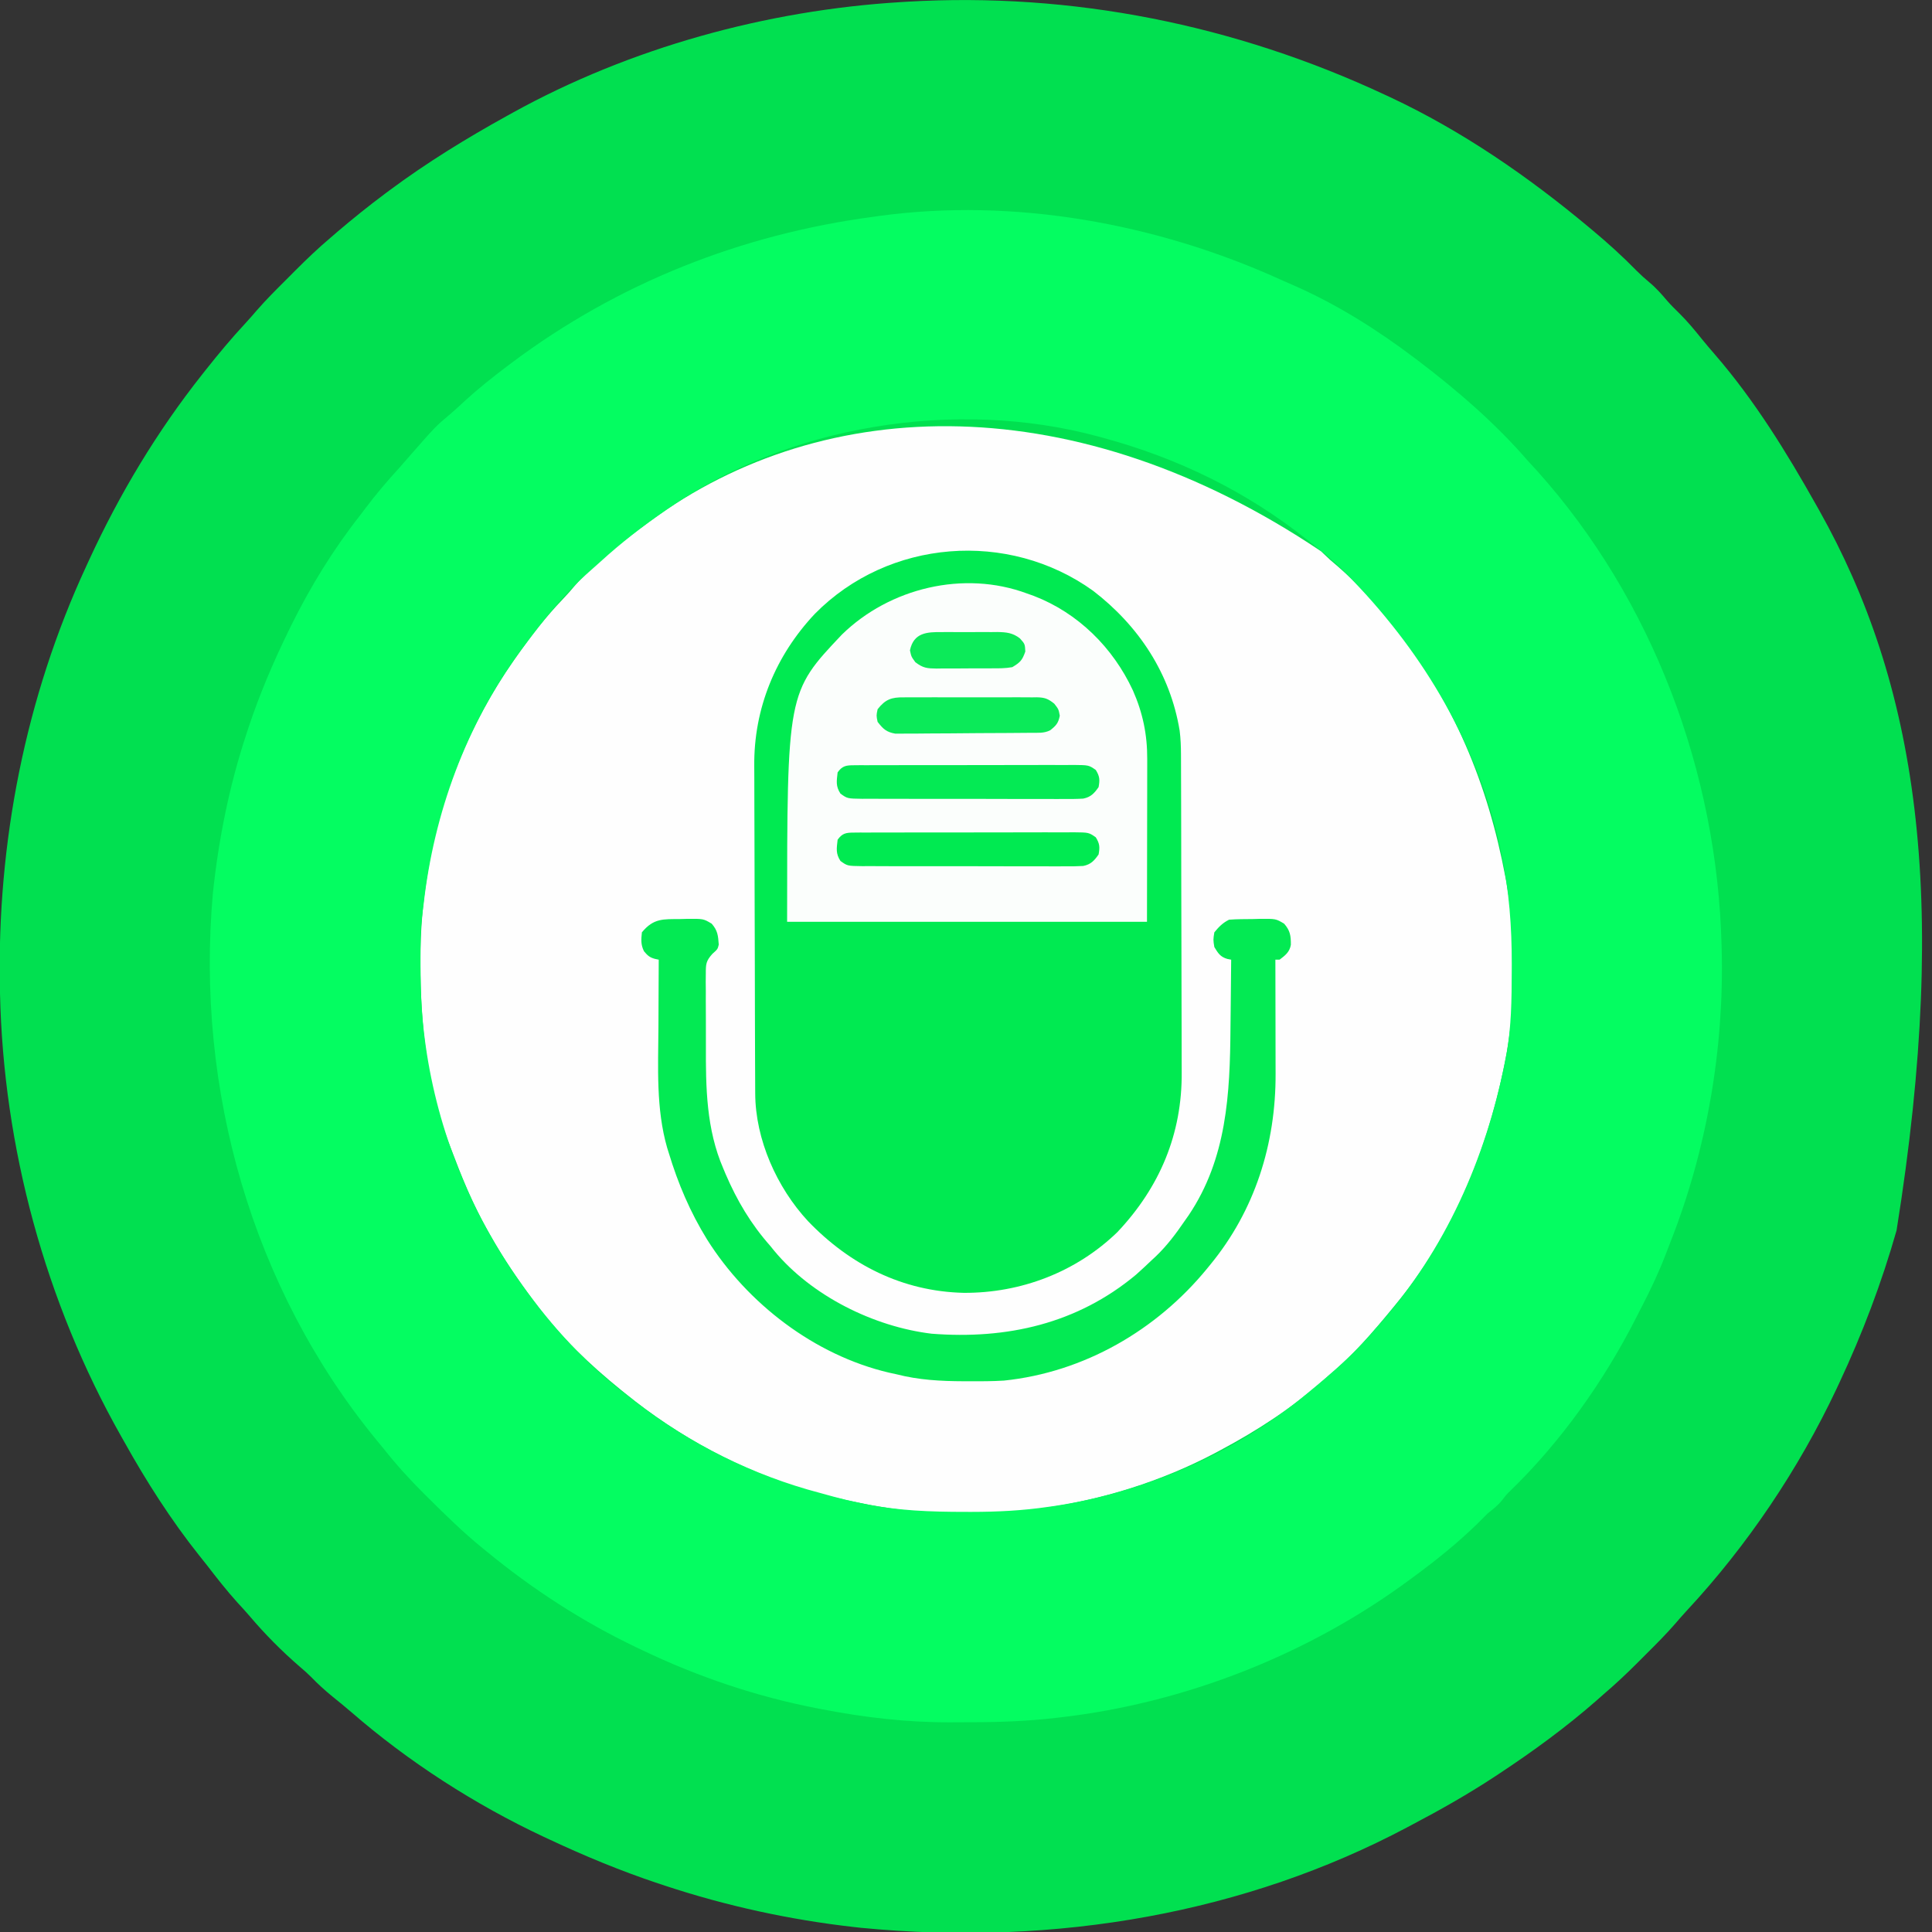 <?xml version="1.0" encoding="UTF-8"?>
<svg version="1.1" xmlns="http://www.w3.org/2000/svg" width="918" height="918">
<rect width="100%" height="100%" fill="#333333" stroke="none"/>
<path d="M0 0 C0.89 0.413 1.78 0.827 2.697 1.252 C36.774 17.231 68.18 38.912 97 63 C97.548 63.456 98.096 63.913 98.661 64.383 C105.98 70.495 112.941 76.785 119.605 83.605 C121.589 85.589 123.587 87.408 125.75 89.188 C128.929 91.823 131.524 94.798 134.191 97.941 C136.003 100.003 137.904 101.904 139.875 103.812 C143.767 107.652 147.181 111.776 150.598 116.039 C152.649 118.567 154.752 121.034 156.889 123.49 C175.67 145.192 190.981 170.049 205 195 C205.453 195.801 205.907 196.601 206.374 197.426 C252.316 279.179 268.847 379.397 243.16 539.652 C236.049 564.624 227.001 588.487 216 612 C215.331 613.432 215.331 613.432 214.649 614.893 C196.62 653.116 172.231 689.419 143.414 720.375 C141.527 722.427 139.707 724.505 137.895 726.621 C133.645 731.494 129.092 736.059 124.512 740.618 C123.065 742.06 121.623 743.507 120.182 744.955 C114.957 750.183 109.626 755.207 104 760 C102.951 760.925 101.905 761.852 100.859 762.781 C86.174 775.684 70.309 787.239 54 798 C53.281 798.475 52.561 798.95 51.82 799.439 C39.257 807.675 26.292 815.011 13 822 C11.712 822.686 11.712 822.686 10.398 823.386 C-65.375 863.564 -155.428 880.105 -249 871 C-250.061 870.882 -251.121 870.763 -252.214 870.642 C-282.674 867.21 -312.896 860.613 -342 851 C-343.697 850.44 -343.697 850.44 -345.429 849.868 C-363.1 843.954 -380.135 836.91 -397 829 C-397.886 828.588 -398.771 828.176 -399.684 827.752 C-432.287 812.467 -463.887 792.137 -491.07 768.527 C-493.957 766.037 -496.903 763.638 -499.875 761.25 C-503.592 758.227 -507.025 755.096 -510.352 751.652 C-512.02 749.98 -513.759 748.463 -515.562 746.938 C-524.058 739.604 -532.131 731.466 -539.379 722.898 C-541.281 720.671 -543.266 718.53 -545.25 716.375 C-550.357 710.713 -555.02 704.746 -559.671 698.71 C-560.859 697.181 -562.073 695.671 -563.289 694.164 C-576.697 677.347 -588.539 658.776 -599 640 C-599.487 639.14 -599.975 638.279 -600.477 637.393 C-636.51 573.662 -656.402 500.196 -658 427 C-658.022 426.042 -658.044 425.084 -658.066 424.097 C-659.39 355.368 -645.952 286.469 -617 224 C-616.539 222.995 -616.077 221.99 -615.602 220.955 C-601.149 189.611 -583.432 160.09 -562 133 C-561.471 132.329 -560.941 131.659 -560.396 130.968 C-554.31 123.292 -548.09 115.796 -541.414 108.625 C-539.537 106.584 -537.728 104.516 -535.926 102.41 C-531.533 97.374 -526.817 92.667 -522.085 87.954 C-520.565 86.44 -519.051 84.921 -517.537 83.4 C-512.198 78.057 -506.772 72.879 -501 68 C-499.944 67.088 -498.888 66.175 -497.832 65.262 C-490.403 58.929 -482.83 52.832 -475 47 C-474.334 46.502 -473.667 46.005 -472.981 45.492 C-455.159 32.243 -436.423 20.742 -417 10 C-416.168 9.537 -415.336 9.075 -414.479 8.598 C-358.527 -22.301 -293.775 -40.119 -230 -44 C-229.016 -44.062 -228.031 -44.123 -227.017 -44.187 C-148.579 -48.8 -71.119 -33.205 0 0 Z " fill="#01E050" transform="translate(658,45)"/>
<path d="M0 0 C1.439 1.352 2.877 2.706 4.312 4.062 C5.62 5.193 6.933 6.318 8.25 7.438 C17.169 15.242 24.986 23.762 32.312 33.062 C33.184 34.133 34.056 35.202 34.93 36.27 C62.945 70.797 79.412 111.149 87.562 154.562 C87.726 155.421 87.889 156.28 88.057 157.166 C92.917 184.24 92.8 216.128 87.312 243.062 C87.119 244.027 86.926 244.992 86.727 245.986 C78.328 286.559 61.859 325.936 35.312 358.062 C34.883 358.587 34.453 359.112 34.01 359.652 C24.858 370.795 15.411 381.817 4.312 391.062 C3.309 391.948 2.308 392.836 1.309 393.727 C-13.696 407.008 -30.024 417.64 -47.688 427.062 C-48.561 427.53 -49.434 427.998 -50.333 428.48 C-101.151 455.288 -163.461 464.005 -219.688 452.062 C-220.595 451.881 -221.503 451.699 -222.438 451.511 C-228.592 450.263 -234.645 448.768 -240.688 447.062 C-241.6 446.805 -242.512 446.548 -243.452 446.284 C-275.204 437.071 -305.094 420.893 -330.688 400.062 C-331.277 399.589 -331.866 399.116 -332.473 398.628 C-347.151 386.766 -361.428 373.244 -372.688 358.062 C-373.417 357.091 -373.417 357.091 -374.161 356.1 C-381.644 346.105 -388.566 335.945 -394.688 325.062 C-395.048 324.436 -395.408 323.81 -395.779 323.166 C-403.11 310.361 -408.482 296.844 -413.688 283.062 C-413.961 282.354 -414.234 281.646 -414.516 280.916 C-424.782 254.081 -427.909 224.713 -427.938 196.188 C-427.939 195.477 -427.94 194.767 -427.941 194.035 C-427.928 180.546 -426.858 167.387 -424.688 154.062 C-424.554 153.21 -424.42 152.358 -424.282 151.479 C-418.579 116.266 -404.162 81.278 -383.688 52.062 C-383.173 51.328 -382.659 50.593 -382.129 49.836 C-375.381 40.282 -368.392 31.209 -360.281 22.773 C-358.175 20.572 -356.198 18.339 -354.25 16 C-344.484 4.805 -332.612 -4.192 -320.688 -12.938 C-319.837 -13.566 -319.837 -13.566 -318.97 -14.207 C-235.317 -75.595 -115.928 -77.894 0 0 Z " fill="#FEFEFE" transform="translate(627.688,261.938)"/>
<path d="M0 0 C2.274 1.026 4.557 2.024 6.847 3.013 C26.902 11.845 46.128 23.963 63.573 37.161 C64.179 37.618 64.784 38.075 65.408 38.545 C84.1 52.743 102.228 68.371 117.573 86.161 C119.03 87.746 120.489 89.329 121.948 90.911 C176.863 152.107 207.542 234.362 209.573 316.161 C209.595 316.924 209.617 317.687 209.64 318.474 C210.831 365.501 202.572 413.5 185.314 457.273 C184.577 459.151 183.859 461.036 183.144 462.923 C179.817 471.591 175.913 479.873 171.635 488.111 C170.573 490.162 169.528 492.222 168.483 494.282 C153.405 523.726 133.182 552.237 109.401 575.333 C107.418 577.249 107.418 577.249 105.323 579.974 C103.323 582.474 101.094 584.194 98.573 586.161 C96.899 587.821 95.234 589.488 93.573 591.161 C84.154 600.311 74.148 608.385 63.573 616.161 C62.893 616.666 62.212 617.172 61.511 617.692 C13.493 653.212 -45.093 676.293 -104.427 683.161 C-105.206 683.253 -105.985 683.344 -106.788 683.438 C-120.346 684.991 -133.785 685.505 -147.427 685.477 C-150.661 685.474 -153.893 685.497 -157.126 685.522 C-177.486 685.585 -197.447 683.248 -217.427 679.411 C-218.09 679.285 -218.753 679.159 -219.437 679.028 C-248.609 673.436 -276.648 663.991 -303.427 651.161 C-304.245 650.773 -305.062 650.386 -305.905 649.986 C-331.622 637.732 -355.436 622.26 -377.427 604.161 C-377.969 603.721 -378.512 603.282 -379.071 602.829 C-388.339 595.278 -396.836 586.959 -405.302 578.536 C-405.836 578.007 -406.37 577.478 -406.921 576.933 C-413.895 570.012 -420.325 562.88 -426.427 555.161 C-427.439 553.929 -428.455 552.7 -429.474 551.474 C-488.739 479.226 -515.493 384.598 -507.306 291.923 C-504.629 266.215 -499.528 240.706 -491.427 216.161 C-490.905 214.569 -490.905 214.569 -490.373 212.944 C-485.132 197.185 -478.72 182.075 -471.427 167.161 C-470.986 166.259 -470.545 165.357 -470.091 164.428 C-460.962 145.952 -450.17 128.369 -437.427 112.161 C-436.607 111.078 -435.789 109.993 -434.974 108.907 C-429.779 102.013 -424.274 95.515 -418.427 89.161 C-417.297 87.873 -416.172 86.582 -415.052 85.286 C-401.509 69.796 -401.509 69.796 -394.497 63.919 C-392.028 61.822 -389.674 59.617 -387.302 57.411 C-380.947 51.632 -374.281 46.334 -367.427 41.161 C-366.753 40.652 -366.078 40.142 -365.384 39.618 C-314.726 1.613 -256.045 -21.519 -193.427 -29.839 C-192.601 -29.956 -191.775 -30.073 -190.924 -30.194 C-126.556 -39.036 -58.738 -26.638 0 0 Z M-291.427 109.161 C-291.966 109.534 -292.504 109.908 -293.06 110.292 C-303.536 117.57 -313.507 125.273 -322.931 133.888 C-324.568 135.379 -326.222 136.854 -327.892 138.31 C-340.079 148.976 -349.83 161.196 -359.427 174.161 C-360.073 175.021 -360.718 175.881 -361.384 176.767 C-387.047 212.046 -402.191 253.473 -407.128 296.598 C-407.311 298.165 -407.506 299.732 -407.723 301.295 C-408.716 308.801 -408.625 316.353 -408.614 323.911 C-408.614 324.642 -408.614 325.373 -408.613 326.126 C-408.593 338.23 -408.096 350.158 -406.427 362.161 C-406.266 363.321 -406.266 363.321 -406.102 364.503 C-400.306 404.826 -384.925 442.908 -361.427 476.161 C-361.026 476.729 -360.625 477.297 -360.212 477.882 C-346.375 497.302 -329.491 515.803 -310.427 530.161 C-309.196 531.12 -307.965 532.08 -306.735 533.04 C-280.772 553.129 -250.565 568.221 -218.821 576.529 C-216.704 577.088 -214.598 577.676 -212.493 578.278 C-208.49 579.371 -204.486 580.308 -200.427 581.161 C-199.153 581.436 -199.153 581.436 -197.853 581.717 C-181.85 585.014 -166.08 585.538 -149.802 585.536 C-148.821 585.538 -147.839 585.54 -146.828 585.542 C-134.55 585.539 -122.577 584.944 -110.427 583.161 C-109.364 583.011 -108.301 582.861 -107.206 582.706 C-64.437 576.257 -21.785 557.725 11.573 530.161 C12.098 529.731 12.623 529.301 13.163 528.858 C24.306 519.707 35.328 510.26 44.573 499.161 C45.459 498.158 46.347 497.157 47.237 496.157 C78.228 461.144 97.43 417.78 106.573 372.161 C106.751 371.288 106.929 370.415 107.112 369.515 C109.764 355.761 109.853 341.93 109.886 327.974 C109.89 327.093 109.893 326.212 109.897 325.305 C109.935 307.695 108.662 290.357 105.011 273.099 C104.753 271.879 104.496 270.659 104.23 269.403 C93.541 221.004 68.631 178.701 34.573 143.161 C33.793 142.34 33.013 141.519 32.21 140.673 C27.203 135.524 21.881 130.902 16.234 126.467 C15.057 125.541 13.884 124.61 12.713 123.676 C-16.154 100.658 -48.84 84.776 -84.427 75.161 C-85.257 74.933 -86.086 74.705 -86.941 74.47 C-154.233 56.36 -234.062 69.059 -291.427 109.161 Z " fill="#04FD61" transform="translate(608.427,132.839)"/>
<path d="M0 0 C21.608 16.582 36.659 39.264 41.114 66.446 C41.586 70.208 41.728 73.806 41.741 77.596 C41.745 78.3 41.748 79.004 41.752 79.729 C41.763 82.07 41.767 84.41 41.771 86.751 C41.777 88.437 41.784 90.123 41.791 91.809 C41.812 97.334 41.822 102.858 41.832 108.383 C41.836 110.293 41.84 112.203 41.844 114.112 C41.863 123.093 41.878 132.074 41.886 141.055 C41.896 151.38 41.922 161.705 41.962 172.03 C41.993 180.036 42.007 188.043 42.011 196.049 C42.013 200.818 42.022 205.587 42.047 210.356 C42.071 214.854 42.075 219.35 42.064 223.848 C42.064 225.483 42.07 227.119 42.084 228.755 C42.319 258.048 31.669 283.412 11.469 304.77 C-8.116 323.719 -34.326 333.713 -61.469 333.57 C-90.57 332.891 -115.545 320.273 -135.52 299.457 C-150.305 283.486 -160.466 260.748 -160.56 238.88 C-160.565 238.158 -160.569 237.435 -160.573 236.69 C-160.587 234.28 -160.593 231.869 -160.599 229.458 C-160.607 227.725 -160.615 225.991 -160.624 224.258 C-160.65 218.57 -160.665 212.883 -160.68 207.195 C-160.685 205.23 -160.69 203.265 -160.696 201.3 C-160.717 193.115 -160.736 184.93 -160.747 176.745 C-160.764 165.059 -160.797 153.373 -160.854 141.687 C-160.893 133.448 -160.912 125.209 -160.917 116.97 C-160.921 112.062 -160.933 107.153 -160.965 102.245 C-160.996 97.615 -161.002 92.985 -160.99 88.355 C-160.99 86.671 -160.998 84.987 -161.016 83.304 C-161.289 55.953 -150.939 30.817 -132.205 10.911 C-97.185 -24.614 -40.309 -28.988 0 0 Z " fill="#00EA51" transform="translate(519.406,280.73)"/>
<path d="M0 0 C1.051 0.374 2.101 0.748 3.184 1.133 C24.245 9.236 40.816 25.682 50.273 45.988 C55 56.653 57.167 67.074 57.114 78.689 C57.114 79.543 57.114 80.396 57.114 81.275 C57.113 84.015 57.106 86.756 57.098 89.496 C57.096 91.197 57.095 92.897 57.095 94.598 C57.089 100.878 57.075 107.158 57.062 113.438 C57.042 127.483 57.021 141.529 57 156 C0.57 156 -55.86 156 -114 156 C-114 47.015 -114 47.015 -87.938 19.5 C-65.253 -2.657 -30.006 -11.157 0 0 Z " fill="#FBFEFC" transform="translate(488,282)"/>
<path d="M0 0 C1.569 -0.044 1.569 -0.044 3.17 -0.088 C10.911 -0.152 10.911 -0.152 14.855 2.207 C17.709 5.486 17.894 7.831 18.211 12.145 C17.688 14.312 17.688 14.312 15.194 16.536 C12.13 19.93 12.06 21.392 12.056 25.897 C12.044 27.213 12.031 28.53 12.018 29.886 C12.031 31.321 12.044 32.756 12.059 34.191 C12.058 35.683 12.055 37.175 12.051 38.667 C12.048 41.802 12.063 44.936 12.091 48.071 C12.124 52.028 12.118 55.984 12.1 59.942 C12.026 80.009 12.259 99.815 20.375 118.562 C20.716 119.378 21.057 120.194 21.408 121.035 C26.867 133.76 33.48 144.925 42.688 155.312 C43.299 156.067 43.91 156.821 44.539 157.598 C62.321 179.049 91.851 193.715 119.371 197.031 C155.151 199.812 188.509 192.3 216.434 169.023 C218.904 166.835 221.306 164.596 223.688 162.312 C224.385 161.667 225.082 161.021 225.801 160.355 C231.206 155.202 235.483 149.467 239.688 143.312 C240.286 142.459 240.884 141.606 241.5 140.727 C259.635 113.767 261.123 83.105 261.357 51.666 C261.387 48.005 261.434 44.343 261.479 40.682 C261.563 33.559 261.631 26.436 261.688 19.312 C261.074 19.191 260.46 19.07 259.828 18.945 C256.507 17.964 255.459 16.223 253.688 13.312 C253.125 9.812 253.125 9.812 253.688 6.312 C255.86 3.682 257.634 1.839 260.688 0.312 C264.452 0.018 268.225 0.035 272 0 C273.569 -0.044 273.569 -0.044 275.17 -0.088 C282.911 -0.152 282.911 -0.152 286.855 2.207 C289.708 5.486 290.079 7.9 290.047 12.27 C289.442 15.711 287.366 17.272 284.688 19.312 C284.027 19.312 283.368 19.312 282.688 19.312 C282.69 20.14 282.692 20.967 282.694 21.82 C282.714 29.66 282.73 37.501 282.739 45.341 C282.745 49.371 282.752 53.4 282.763 57.43 C282.774 61.327 282.78 65.224 282.782 69.12 C282.784 70.599 282.788 72.078 282.793 73.556 C282.91 106.736 273.003 138.434 251.688 164.312 C251.224 164.881 250.761 165.449 250.284 166.035 C226.276 195.384 191.73 215.377 153.688 219.312 C148.088 219.655 142.483 219.653 136.875 219.625 C135.754 219.623 135.754 219.623 134.609 219.62 C123.675 219.581 113.324 219.043 102.688 216.312 C101.465 216.046 100.243 215.779 98.984 215.504 C63.733 207.207 31.838 182.71 12.688 152.312 C4.628 139.259 -1.13 125.738 -5.562 111.062 C-5.809 110.279 -6.055 109.495 -6.309 108.687 C-11.653 90.134 -10.572 70.372 -10.45 51.267 C-10.429 47.653 -10.42 44.038 -10.41 40.424 C-10.389 33.387 -10.355 26.35 -10.312 19.312 C-10.938 19.177 -11.563 19.042 -12.207 18.902 C-14.703 18.203 -15.663 17.276 -17.312 15.312 C-18.882 12.174 -18.665 9.774 -18.312 6.312 C-12.724 -0.452 -8.259 0.075 0 0 Z " fill="#03EA53" transform="translate(323.312,436.688)"/>
<path d="M0 0 C0.983 -0.01 1.966 -0.02 2.978 -0.03 C4.594 -0.023 4.594 -0.023 6.242 -0.016 C7.377 -0.023 8.512 -0.03 9.682 -0.037 C13.445 -0.056 17.207 -0.052 20.97 -0.046 C23.58 -0.05 26.189 -0.056 28.798 -0.062 C34.272 -0.072 39.745 -0.069 45.219 -0.058 C51.545 -0.047 57.871 -0.061 64.197 -0.088 C70.284 -0.113 76.37 -0.115 82.456 -0.109 C85.046 -0.108 87.636 -0.115 90.225 -0.127 C93.843 -0.142 97.46 -0.131 101.078 -0.114 C102.153 -0.124 103.228 -0.133 104.335 -0.143 C111.563 -0.071 111.563 -0.071 114.886 2.235 C116.759 5.248 116.865 6.902 116.224 10.388 C114.176 13.333 112.544 15.122 108.94 15.848 C106.004 16.034 103.105 16.052 100.164 16.019 C99.048 16.026 97.932 16.033 96.782 16.04 C93.094 16.057 89.408 16.038 85.72 16.017 C83.159 16.017 80.597 16.02 78.036 16.024 C72.668 16.027 67.301 16.013 61.934 15.985 C55.731 15.953 49.529 15.953 43.326 15.97 C37.354 15.986 31.382 15.979 25.41 15.962 C22.871 15.957 20.331 15.957 17.792 15.963 C14.246 15.969 10.701 15.949 7.156 15.921 C5.576 15.931 5.576 15.931 3.965 15.941 C-3.136 15.847 -3.136 15.847 -6.428 13.482 C-8.735 9.898 -8.243 7.59 -7.776 3.388 C-5.544 0.261 -3.733 0.011 0 0 Z " fill="#00EA51" transform="translate(405.776,395.612)"/>
<path d="M0 0 C0.983 -0.01 1.966 -0.02 2.978 -0.03 C4.594 -0.023 4.594 -0.023 6.242 -0.016 C7.377 -0.023 8.512 -0.03 9.682 -0.037 C13.445 -0.056 17.207 -0.052 20.97 -0.046 C23.58 -0.05 26.189 -0.056 28.798 -0.062 C34.272 -0.072 39.745 -0.069 45.219 -0.058 C51.545 -0.047 57.871 -0.061 64.197 -0.088 C70.284 -0.113 76.37 -0.115 82.456 -0.109 C85.046 -0.108 87.636 -0.115 90.225 -0.127 C93.843 -0.142 97.46 -0.131 101.078 -0.114 C102.153 -0.124 103.228 -0.133 104.335 -0.143 C111.563 -0.071 111.563 -0.071 114.886 2.235 C116.759 5.248 116.865 6.902 116.224 10.388 C114.176 13.333 112.544 15.122 108.94 15.848 C106.004 16.034 103.105 16.052 100.164 16.019 C99.048 16.026 97.932 16.033 96.782 16.04 C93.094 16.057 89.408 16.038 85.72 16.017 C83.159 16.017 80.597 16.02 78.036 16.024 C72.668 16.027 67.301 16.013 61.934 15.985 C55.731 15.953 49.529 15.953 43.326 15.97 C37.354 15.986 31.382 15.979 25.41 15.962 C22.871 15.957 20.331 15.957 17.792 15.963 C14.246 15.969 10.701 15.949 7.156 15.921 C5.576 15.931 5.576 15.931 3.965 15.941 C-3.136 15.847 -3.136 15.847 -6.428 13.482 C-8.735 9.898 -8.243 7.59 -7.776 3.388 C-5.544 0.261 -3.733 0.011 0 0 Z " fill="#04EA54" transform="translate(405.776,363.612)"/>
<path d="M0 0 C0.734 -0.009 1.468 -0.018 2.224 -0.027 C4.641 -0.048 7.056 -0.034 9.473 -0.017 C11.157 -0.02 12.842 -0.025 14.527 -0.032 C18.054 -0.039 21.581 -0.028 25.108 -0.005 C29.625 0.024 34.14 0.007 38.656 -0.023 C42.134 -0.041 45.612 -0.035 49.09 -0.022 C50.755 -0.019 52.42 -0.023 54.084 -0.035 C56.414 -0.047 58.741 -0.028 61.07 0 C61.755 -0.01 62.44 -0.02 63.146 -0.031 C66.928 0.053 68.476 0.6 71.467 2.996 C73.535 5.647 73.535 5.647 74.098 8.709 C73.417 12.264 72.334 13.424 69.535 15.647 C66.554 17.138 63.829 16.807 60.503 16.84 C59.779 16.848 59.055 16.856 58.309 16.865 C55.909 16.889 53.509 16.906 51.109 16.92 C50.29 16.926 49.471 16.931 48.626 16.937 C44.289 16.963 39.953 16.983 35.615 16.997 C31.136 17.014 26.658 17.058 22.179 17.109 C18.734 17.143 15.29 17.155 11.845 17.16 C10.194 17.167 8.543 17.182 6.892 17.206 C4.58 17.238 2.269 17.238 -0.044 17.23 C-1.359 17.239 -2.675 17.247 -4.03 17.255 C-8.337 16.493 -9.802 15.049 -12.465 11.647 C-13.09 8.647 -13.09 8.647 -12.465 5.647 C-8.751 0.903 -5.813 -0.086 0 0 Z " fill="#0BEA59" transform="translate(429.465,331.353)"/>
<path d="M0 0 C0.933 -0.005 1.866 -0.01 2.828 -0.014 C4.797 -0.018 6.766 -0.009 8.736 0.012 C11.741 0.039 14.743 0.012 17.748 -0.02 C19.665 -0.016 21.583 -0.01 23.5 0 C24.841 -0.015 24.841 -0.015 26.209 -0.031 C30.488 0.049 33.465 0.317 36.918 2.983 C39.316 5.664 39.316 5.664 39.504 9.227 C38.063 13.397 37.082 14.404 33.316 16.664 C30.075 17.255 26.886 17.249 23.598 17.23 C22.662 17.237 21.727 17.243 20.763 17.249 C18.789 17.256 16.816 17.253 14.842 17.24 C11.826 17.227 8.813 17.261 5.797 17.299 C3.876 17.3 1.956 17.298 0.035 17.293 C-0.864 17.306 -1.763 17.319 -2.689 17.333 C-7.169 17.267 -9.094 17.116 -12.752 14.312 C-14.684 11.664 -14.684 11.664 -15.309 8.664 C-13.555 0.245 -7.235 -0.082 0 0 Z " fill="#0CEA59" transform="translate(447.684,300.336)"/>
</svg>
